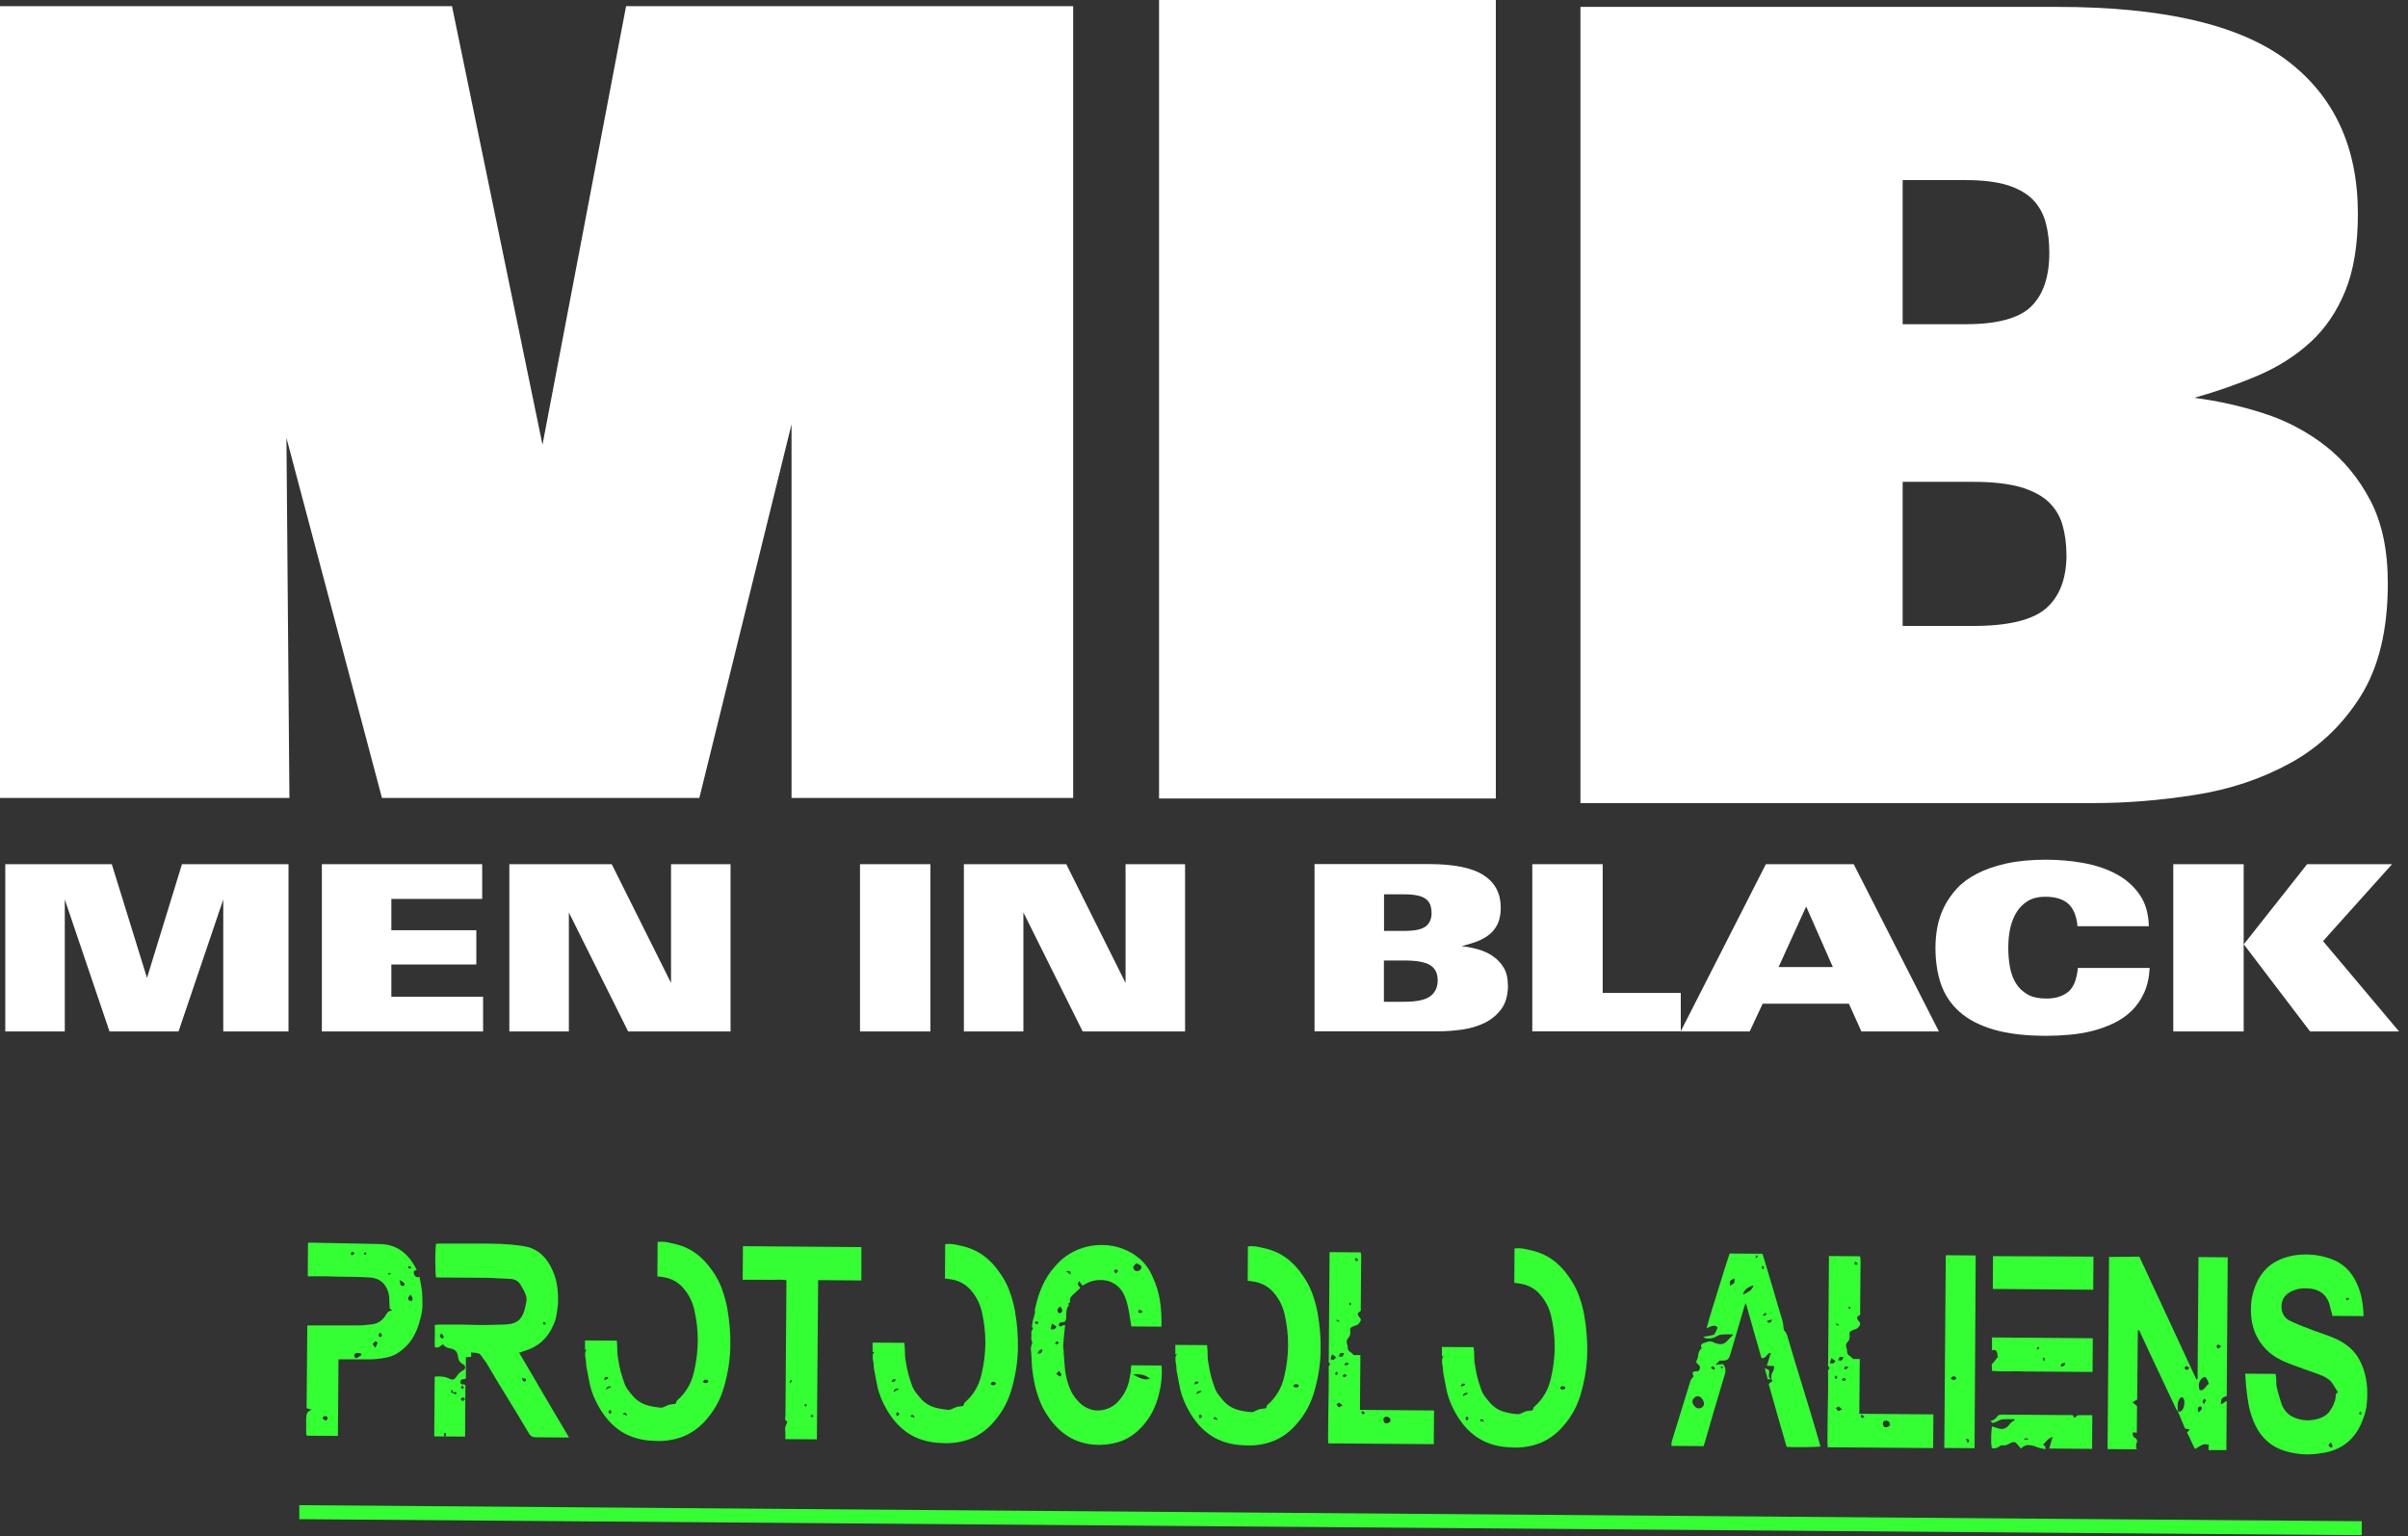 <svg width="210" height="134" viewBox="0 0 210 134" fill="none" xmlns="http://www.w3.org/2000/svg">
<rect x="0" y="0" width="210" height="134" fill="#333333" stroke="none"/>
<g clip-path="url(#clip0_650_2497)">
<path d="M19.47 89.97V78.46L15.57 89.97H9.55L5.65 78.46V89.97H0.46V75.38H9.75L12.82 85.3L15.87 75.38H25.16V89.97H19.46H19.47Z" fill="white"/>
<path d="M28.07 89.97V75.38H42.05V78.41H34.13V81.14H41.54V84.13H34.13V86.94H42.13V89.97H28.07Z" fill="white"/>
<path d="M54.78 89.97L49.61 79.59V89.97H44.42V75.38H53.35L58.52 85.74V75.38H63.71V89.97H54.78Z" fill="white"/>
<path d="M75 89.97V75.38H81.14V89.97H75Z" fill="white"/>
<path d="M94.42 89.97L89.25 79.59V89.97H84.06V75.38H92.99L98.16 85.74V75.38H103.35V89.97H94.42Z" fill="white"/>
<path d="M131.51 85.94C131.51 86.79 131.32 87.48 130.94 88C130.56 88.52 130.07 88.93 129.48 89.22C128.88 89.51 128.22 89.71 127.49 89.81C126.76 89.91 126.06 89.96 125.37 89.96H114.64V75.37H124.6C126.81 75.37 128.41 75.7 129.4 76.35C130.39 77 130.88 77.94 130.88 79.16C130.88 79.72 130.79 80.2 130.62 80.57C130.44 80.95 130.2 81.26 129.89 81.51C129.58 81.76 129.22 81.96 128.81 82.12C128.4 82.27 127.95 82.41 127.47 82.53C127.95 82.58 128.44 82.68 128.91 82.81C129.39 82.95 129.82 83.14 130.2 83.41C130.58 83.67 130.9 84.01 131.14 84.41C131.38 84.81 131.5 85.32 131.5 85.93L131.51 85.94ZM124.84 79.61C124.84 79.37 124.81 79.15 124.74 78.95C124.67 78.75 124.55 78.58 124.38 78.44C124.2 78.3 123.97 78.19 123.66 78.12C123.36 78.05 122.96 78.01 122.48 78.01H120.7V81.2H122.48C123.37 81.2 123.99 81.07 124.33 80.81C124.67 80.55 124.85 80.15 124.85 79.62L124.84 79.61ZM125.38 85.51C125.38 84.9 125.16 84.46 124.73 84.19C124.3 83.92 123.55 83.78 122.49 83.78H120.69V87.38H122.49C123.55 87.38 124.3 87.22 124.73 86.9C125.16 86.58 125.38 86.12 125.38 85.51Z" fill="white"/>
<path d="M133.63 89.97V75.38H139.77V86.61H146.58V89.96H133.63V89.97Z" fill="white"/>
<path d="M162.33 89.97L161.24 87.55H153.72L152.59 89.97H146.57L154 75.38H161.66L169.09 89.97H162.32H162.33ZM157.51 79.08L155.11 84.35H159.84L157.52 79.08H157.51Z" fill="white"/>
<path d="M186.98 86.61C186.7 87.23 186.33 87.75 185.88 88.19C185.43 88.62 184.91 88.98 184.32 89.26C183.73 89.54 183.11 89.76 182.46 89.93C181.81 90.09 181.14 90.2 180.45 90.26C179.76 90.32 179.1 90.35 178.45 90.35C176.62 90.35 175.09 90.17 173.85 89.8C172.62 89.44 171.63 88.92 170.88 88.25C170.13 87.58 169.6 86.78 169.27 85.84C168.95 84.9 168.79 83.84 168.79 82.67C168.79 82.09 168.84 81.5 168.95 80.9C169.06 80.3 169.25 79.72 169.53 79.14C169.81 78.57 170.18 78.03 170.64 77.52C171.1 77.02 171.69 76.58 172.41 76.21C173.12 75.84 173.98 75.54 174.97 75.32C175.96 75.1 177.11 74.99 178.43 74.99C179.52 74.99 180.6 75.08 181.66 75.27C182.72 75.46 183.68 75.77 184.52 76.22C185.36 76.66 186.05 77.26 186.57 78C187.1 78.74 187.37 79.67 187.4 80.79H181.18C181.09 79.87 180.81 79.22 180.36 78.82C179.91 78.42 179.24 78.22 178.35 78.22C177.78 78.22 177.3 78.33 176.9 78.56C176.5 78.79 176.16 79.11 175.9 79.51C175.64 79.91 175.45 80.39 175.32 80.92C175.2 81.46 175.14 82.04 175.14 82.66C175.14 83.28 175.19 83.84 175.29 84.38C175.39 84.92 175.57 85.39 175.82 85.79C176.07 86.19 176.41 86.51 176.84 86.75C177.27 86.99 177.81 87.1 178.46 87.1C179.24 87.1 179.87 86.91 180.35 86.53C180.83 86.15 181.11 85.45 181.21 84.43H187.47C187.43 85.25 187.27 85.97 186.99 86.59L186.98 86.61Z" fill="white"/>
<path d="M189.53 89.97V75.38H195.67V89.97H189.53ZM201.46 89.97L195.68 82.37L201.2 75.38H208.61L202.59 82.09L209.22 89.97H201.46Z" fill="white"/>
<path d="M69.03 69.6V37.01L60.99 69.6H33.31L24.98 38.2L25.24 69.6H0V0.54H39.42L47.31 38.79L54.6 0.54H93.59V69.6H69.03Z" fill="white"/>
<path d="M130.45 0H101.08V69.65H130.45V0Z" fill="white"/>
<path d="M208.24 50.88C208.24 54.93 207.45 58.2 205.88 60.71C204.31 63.21 202.27 65.16 199.77 66.54C197.27 67.92 194.5 68.85 191.46 69.33C188.42 69.81 185.47 70.05 182.61 70.05H137.83V0.6H179.4C188.62 0.6 195.3 2.15 199.43 5.26C203.56 8.37 205.63 12.83 205.63 18.66C205.63 21.35 205.26 23.59 204.53 25.38C203.8 27.17 202.79 28.66 201.49 29.85C200.2 31.03 198.69 31.99 196.98 32.73C195.26 33.47 193.4 34.12 191.37 34.7C193.39 34.96 195.4 35.41 197.4 36.05C199.39 36.69 201.19 37.64 202.8 38.89C204.4 40.14 205.71 41.73 206.72 43.66C207.73 45.59 208.24 47.99 208.24 50.88ZM178.72 22.05C178.72 21.1 178.62 20.23 178.41 19.44C178.2 18.65 177.83 17.98 177.29 17.42C176.75 16.87 176.01 16.45 175.07 16.15C174.13 15.86 172.92 15.71 171.42 15.71H165.93V28.28H171.42C174.17 28.28 176.07 27.77 177.13 26.74C178.19 25.71 178.72 24.14 178.72 22.04V22.05ZM180.21 48.37C180.21 47.42 180.09 46.55 179.86 45.76C179.63 44.97 179.21 44.3 178.61 43.74C178.01 43.19 177.18 42.77 176.14 42.47C175.09 42.18 173.74 42.03 172.06 42.03H165.93V54.6H172.06C175.13 54.6 177.25 54.09 178.44 53.06C179.62 52.03 180.22 50.46 180.22 48.36L180.21 48.37Z" fill="white"/>
<path d="M36.34 110.78C36.18 110.81 36.09 110.87 36.08 110.95C36.08 111.03 36.09 111.12 36.14 111.22C36.19 111.29 36.24 111.34 36.3 111.38C36.36 111.42 36.45 111.42 36.58 111.38C36.63 111.61 36.67 111.83 36.71 112.04C36.75 112.25 36.78 112.47 36.81 112.7C36.84 113.17 36.85 113.59 36.84 113.94C36.83 114.29 36.76 114.7 36.62 115.18C36.49 115.69 36.3 116.15 36.06 116.59C35.82 117.02 35.49 117.41 35.06 117.75C34.68 118.07 34.28 118.28 33.84 118.38C33.4 118.48 32.95 118.54 32.48 118.57C32.28 118.57 32.03 118.57 31.71 118.57C31.39 118.57 31.08 118.57 30.78 118.57C30.48 118.57 30.2 118.57 29.96 118.57C29.72 118.57 29.57 118.57 29.52 118.57L29.47 125.25L26.75 125.23C26.73 125.17 26.72 125.11 26.71 125.06C26.71 125.01 26.7 124.95 26.7 124.89V123.91C26.7 123.73 26.7 123.56 26.74 123.38C26.77 123.21 26.92 123.07 27.18 122.96C26.98 122.91 26.84 122.87 26.74 122.83L26.8 115.61C26.8 115.61 27.04 115.61 27.39 115.61C27.73 115.61 28.13 115.61 28.58 115.61C29.03 115.61 29.49 115.61 29.96 115.61C30.43 115.61 30.83 115.61 31.16 115.61C31.37 115.61 31.58 115.61 31.78 115.59C31.98 115.57 32.19 115.55 32.4 115.52C32.92 115.47 33.32 115.22 33.61 114.76C33.68 114.64 33.75 114.54 33.82 114.46C33.89 114.38 34.02 114.33 34.2 114.31C34.07 114.19 34 114.14 33.99 114.15C33.99 114.15 33.98 114.1 33.98 113.96C33.96 113.75 33.95 113.53 33.95 113.31C33.95 113.09 33.91 112.88 33.85 112.68C33.59 111.89 33.05 111.47 32.22 111.43C31.6 111.39 30.98 111.37 30.35 111.37C29.72 111.37 29.1 111.35 28.48 111.33H26.84L26.86 108.41C26.89 108.41 26.92 108.41 26.96 108.4C26.99 108.4 27.02 108.39 27.06 108.39C28.05 108.41 29.05 108.43 30.05 108.45C31.04 108.47 32.04 108.49 33.04 108.51C33.82 108.51 34.48 108.72 35.02 109.11C35.56 109.5 36 110.06 36.35 110.79L36.34 110.78ZM28.12 123.73C28.25 123.83 28.34 123.89 28.39 123.9C28.44 123.92 28.49 123.88 28.54 123.8C28.56 123.77 28.57 123.73 28.57 123.68C28.57 123.63 28.55 123.6 28.52 123.58C28.34 123.47 28.21 123.51 28.13 123.72L28.12 123.73ZM30.72 109.16C30.72 109.16 30.66 109.25 30.63 109.28C30.61 109.31 30.59 109.34 30.59 109.38C30.59 109.4 30.61 109.42 30.65 109.45C30.69 109.48 30.72 109.49 30.74 109.48C30.77 109.46 30.8 109.44 30.83 109.41C30.85 109.38 30.88 109.35 30.92 109.31C30.89 109.28 30.86 109.25 30.82 109.24C30.78 109.23 30.76 109.2 30.72 109.17V109.16ZM31.51 118.2V118.08C31.43 118.06 31.36 118.05 31.29 118.03C31.22 118.01 31.15 118.01 31.07 118.03C30.99 118.05 30.93 118.08 30.91 118.14C30.89 118.2 30.89 118.27 30.92 118.35C30.97 118.48 31.07 118.5 31.21 118.4C31.26 118.37 31.31 118.34 31.36 118.3C31.41 118.27 31.46 118.24 31.51 118.2ZM31.97 109.32C31.97 109.32 31.91 109.29 31.9 109.27C31.88 109.25 31.87 109.25 31.85 109.25C31.82 109.25 31.8 109.25 31.79 109.27C31.79 109.29 31.76 109.3 31.73 109.32C31.76 109.4 31.79 109.44 31.83 109.44C31.86 109.44 31.89 109.43 31.9 109.4C31.92 109.38 31.94 109.35 31.97 109.32ZM32.74 117.56C32.77 117.46 32.81 117.39 32.84 117.33C32.87 117.27 32.9 117.21 32.91 117.15C32.93 117.12 32.91 117.09 32.85 117.05C32.79 117.02 32.76 117 32.74 117C32.61 117.1 32.53 117.18 32.52 117.24C32.52 117.27 32.54 117.31 32.58 117.36C32.62 117.41 32.67 117.48 32.74 117.56ZM33.17 116.23C33.17 116.23 33.1 116.32 33.06 116.36C33.02 116.4 33.01 116.44 33.02 116.47C33.02 116.54 33.08 116.59 33.19 116.62C33.19 116.64 33.21 116.62 33.25 116.58C33.29 116.54 33.31 116.5 33.31 116.47C33.31 116.44 33.29 116.41 33.26 116.37C33.23 116.34 33.2 116.29 33.16 116.22L33.17 116.23ZM34.09 111.12L33.99 111.02C33.92 111.05 33.88 111.08 33.84 111.12L33.91 111.19C33.91 111.19 34 111.17 34.08 111.12H34.09ZM34.84 111.64C34.87 111.74 34.89 111.83 34.9 111.91C34.9 111.99 34.93 112.06 34.96 112.11C34.99 112.14 35.04 112.16 35.09 112.16C35.15 112.16 35.19 112.16 35.22 112.19C35.24 112.14 35.25 112.09 35.27 112.03C35.29 111.97 35.27 111.94 35.25 111.92C35.2 111.87 35.14 111.83 35.07 111.78C35 111.74 34.92 111.69 34.84 111.64ZM35.88 110.56L35.71 110.44C35.71 110.44 35.65 110.45 35.64 110.48C35.62 110.5 35.6 110.52 35.57 110.54C35.6 110.56 35.62 110.58 35.63 110.6C35.63 110.62 35.66 110.64 35.69 110.64C35.71 110.66 35.77 110.64 35.89 110.57L35.88 110.56ZM35.81 112.92C35.66 113.1 35.59 113.2 35.59 113.24C35.59 113.35 35.65 113.43 35.76 113.46C35.84 113.49 35.9 113.49 35.94 113.44C35.98 113.39 35.99 113.33 35.98 113.25C35.98 113.22 35.96 113.18 35.93 113.13C35.9 113.08 35.86 113.02 35.81 112.93V112.92Z" fill="#33FF33"/>
<path d="M45.27 117.99C46 119.22 46.72 120.44 47.43 121.67C48.14 122.9 48.88 124.12 49.62 125.37C49.54 125.39 49.46 125.39 49.4 125.39C49.33 125.39 49.28 125.39 49.23 125.39L46.78 125.37C46.47 125.38 46.25 125.27 46.12 125.02C45.51 123.99 44.89 122.96 44.26 121.94C43.63 120.92 43.01 119.89 42.4 118.85C42.32 118.74 42.24 118.62 42.16 118.52C42.08 118.41 42 118.3 41.92 118.19C41.87 118.12 41.8 118.08 41.7 118.04C41.6 118.02 41.51 118.01 41.42 118C41.33 118 41.22 117.98 41.09 117.96V118.35C41 118.37 40.93 118.37 40.87 118.37C40.8 118.37 40.72 118.37 40.63 118.39V120.25C40.52 120.28 40.42 120.31 40.31 120.32C40.2 120.34 40.15 120.42 40.15 120.56C40.15 120.69 40.2 120.75 40.31 120.75C40.42 120.75 40.51 120.76 40.59 120.81L40.56 125.31L37.87 125.29L37.91 120.08C38.14 120.05 38.37 120.05 38.6 120.08C38.83 120.11 39.05 120.18 39.26 120.29C39.47 120.39 39.64 120.33 39.78 120.12C39.94 119.86 40.14 119.67 40.37 119.54C40.5 119.48 40.57 119.39 40.57 119.28C40.57 119.17 40.51 119.08 40.38 119C40.1 118.85 39.96 118.62 39.94 118.31C39.89 117.9 39.66 117.67 39.24 117.62C38.96 117.57 38.76 117.45 38.63 117.25C38.52 117.33 38.41 117.41 38.32 117.48C38.23 117.55 38.09 117.56 37.92 117.51C37.91 117.2 37.9 116.89 37.92 116.57C37.93 116.25 37.92 115.92 37.92 115.58C38 115.56 38.07 115.55 38.13 115.55C38.19 115.55 38.24 115.54 38.29 115.54C38.78 115.54 39.27 115.54 39.76 115.54C40.25 115.54 40.73 115.54 41.2 115.56C41.69 115.58 42.17 115.58 42.66 115.57C43.14 115.56 43.63 115.54 44.12 115.53C44.66 115.5 45.05 115.36 45.3 115.1C45.55 114.84 45.71 114.48 45.8 114.03C45.83 113.87 45.87 113.71 45.9 113.55C45.93 113.4 45.93 113.25 45.9 113.12C45.85 112.92 45.78 112.74 45.68 112.56C45.58 112.38 45.48 112.2 45.37 112.02C45.16 111.71 44.84 111.55 44.42 111.55L42.51 111.46L38.3 111.43H38.03C38.01 111.35 38 111.17 37.98 110.9C37.97 110.63 37.96 110.34 37.96 110.03C37.96 109.72 37.96 109.42 37.98 109.14C37.99 108.85 38 108.64 38.02 108.49C38.08 108.49 38.15 108.49 38.2 108.48C38.26 108.48 38.32 108.47 38.38 108.47C39.26 108.47 40.14 108.47 41.02 108.47C41.9 108.47 42.79 108.47 43.69 108.5C44.02 108.52 44.34 108.54 44.66 108.57C44.98 108.6 45.3 108.64 45.63 108.69C46.66 108.84 47.44 109.41 47.97 110.37C48.26 110.89 48.46 111.44 48.56 112.01C48.66 112.58 48.69 113.17 48.66 113.77C48.63 114.08 48.58 114.39 48.53 114.7C48.48 115.01 48.39 115.31 48.25 115.6C48 116.17 47.67 116.64 47.26 117.01C46.85 117.38 46.35 117.66 45.76 117.83C45.63 117.88 45.48 117.93 45.32 117.97L45.27 117.99ZM38.48 116.29C38.45 116.37 38.42 116.43 38.39 116.47C38.37 116.51 38.36 116.55 38.38 116.58C38.41 116.63 38.44 116.67 38.48 116.69C38.51 116.71 38.54 116.74 38.58 116.78C38.66 116.7 38.7 116.63 38.7 116.59C38.68 116.54 38.66 116.5 38.62 116.47C38.58 116.44 38.54 116.38 38.49 116.3L38.48 116.29ZM38.75 125.28C38.75 125.28 38.81 125.28 38.82 125.27C38.84 125.27 38.86 125.26 38.89 125.26V124.99C38.89 124.99 38.82 125.01 38.77 125.01H38.72C38.72 125.01 38.72 125.1 38.73 125.14C38.73 125.18 38.74 125.23 38.74 125.27L38.75 125.28ZM39.49 121.54C39.49 121.54 39.49 121.48 39.52 121.47C39.54 121.45 39.54 121.43 39.52 121.4C39.5 121.37 39.49 121.34 39.47 121.33C39.45 121.32 39.44 121.29 39.42 121.26C39.37 121.21 39.35 121.22 39.35 121.28C39.35 121.36 39.35 121.43 39.37 121.48C39.39 121.5 39.4 121.5 39.42 121.5C39.44 121.5 39.46 121.5 39.49 121.53C39.56 121.55 39.62 121.57 39.67 121.6C39.73 121.63 39.78 121.6 39.83 121.5C39.75 121.42 39.68 121.4 39.63 121.44C39.58 121.48 39.53 121.52 39.48 121.55L39.49 121.54ZM40.59 122.06C40.59 122.06 40.5 121.99 40.47 121.95C40.44 121.91 40.41 121.89 40.37 121.89C40.34 121.91 40.3 121.93 40.27 121.95C40.24 121.97 40.2 122 40.17 122.03C40.2 122.06 40.23 122.1 40.25 122.14C40.27 122.18 40.3 122.2 40.34 122.2C40.37 122.2 40.4 122.18 40.44 122.15C40.47 122.12 40.52 122.09 40.59 122.05V122.06ZM40.4 120.91C40.4 120.91 40.34 120.89 40.3 120.86C40.28 120.89 40.27 120.92 40.25 120.95C40.23 120.97 40.23 121 40.22 121.04C40.22 121.07 40.23 121.09 40.26 121.1C40.28 121.1 40.3 121.13 40.32 121.16C40.39 121.13 40.43 121.1 40.44 121.06C40.44 121.03 40.44 121 40.42 120.99C40.4 120.97 40.4 120.95 40.4 120.92V120.91ZM45.52 120.21C45.58 120.47 45.68 120.56 45.81 120.48C45.84 120.46 45.86 120.44 45.86 120.39C45.86 120.35 45.86 120.31 45.89 120.28C45.84 120.26 45.79 120.25 45.73 120.24C45.67 120.24 45.6 120.22 45.52 120.2V120.21ZM47.61 115.51C47.61 115.51 47.56 115.45 47.55 115.42C47.55 115.4 47.52 115.37 47.49 115.33C47.47 115.33 47.45 115.33 47.42 115.34C47.39 115.34 47.37 115.36 47.37 115.38C47.37 115.46 47.39 115.51 47.42 115.53C47.44 115.55 47.5 115.53 47.62 115.51H47.61Z" fill="#33FF33"/>
<path d="M51.22 117.71C51.22 117.71 51.16 117.73 51.13 117.73C51.11 117.73 51.07 117.73 51.02 117.75V116.92L53.79 116.94C53.82 117.25 53.84 117.55 53.84 117.85C53.84 118.14 53.88 118.43 53.94 118.71C54.03 119.31 54.19 119.93 54.42 120.55C54.5 120.81 54.62 121.05 54.78 121.26C54.94 121.47 55.11 121.68 55.29 121.88C55.61 122.21 55.97 122.43 56.35 122.55C56.73 122.67 57.14 122.74 57.56 122.78C57.69 122.8 57.83 122.77 57.96 122.7C58.1 122.63 58.24 122.57 58.39 122.52C58.54 122.5 58.71 122.48 58.91 122.45C58.94 122.42 58.97 122.37 58.98 122.29C59 122.22 59.03 122.16 59.08 122.13C59.82 121.48 60.3 120.66 60.52 119.67C60.96 117.83 60.96 116.01 60.54 114.21C60.37 113.49 60.04 112.87 59.58 112.34C59.09 111.78 58.45 111.46 57.65 111.37C57.58 111.35 57.48 111.34 57.33 111.34L57.35 108.33C57.58 108.3 57.8 108.3 58.01 108.33C58.22 108.36 58.43 108.41 58.65 108.46C59.4 108.61 60.06 108.89 60.63 109.29C61.2 109.69 61.69 110.21 62.11 110.83C62.46 111.32 62.75 111.85 62.95 112.4C63.15 112.95 63.32 113.54 63.43 114.14C63.63 115.28 63.72 116.42 63.69 117.54C63.66 118.66 63.48 119.79 63.16 120.91C62.87 121.97 62.38 122.91 61.67 123.74C61.06 124.47 60.36 124.99 59.58 125.3C58.79 125.61 57.94 125.74 57.01 125.68C55.88 125.64 54.92 125.35 54.13 124.83C53.33 124.3 52.67 123.55 52.14 122.56C51.93 122.18 51.76 121.79 51.62 121.39C51.48 120.99 51.39 120.58 51.32 120.15C51.29 119.99 51.26 119.83 51.23 119.68C51.2 119.53 51.17 119.38 51.14 119.21C51.12 119.08 51.11 118.95 51.11 118.83C51.11 118.71 51.08 118.58 51.05 118.45C51.03 118.32 51.03 118.18 51.03 118.05C51.03 117.91 51.1 117.79 51.23 117.67L51.22 117.71ZM53.06 120.15C52.91 120.12 52.82 120.11 52.79 120.12C52.76 120.14 52.72 120.22 52.67 120.36C52.8 120.34 52.88 120.33 52.92 120.31C52.95 120.29 53 120.24 53.07 120.14L53.06 120.15ZM52.83 121.22C52.91 121.17 52.99 121.13 53.08 121.09C53.16 121.05 53.24 121.01 53.33 120.96C53.05 120.88 52.89 120.96 52.84 121.23L52.83 121.22ZM53.16 123.33C53.16 123.33 53.21 123.3 53.22 123.29C53.22 123.29 53.25 123.27 53.28 123.25C53.33 123.2 53.35 123.16 53.33 123.13C53.31 123.1 53.27 123.05 53.21 122.98C53.18 123.01 53.15 123.04 53.12 123.05C53.1 123.07 53.08 123.09 53.08 123.12C53.08 123.15 53.08 123.19 53.1 123.22C53.12 123.25 53.13 123.29 53.15 123.32L53.16 123.33ZM54.7 123.47C54.6 123.24 54.5 123.18 54.38 123.27C54.36 123.29 54.36 123.32 54.36 123.37C54.39 123.39 54.44 123.4 54.49 123.41C54.55 123.41 54.62 123.44 54.7 123.47ZM61.3 120.53C61.46 120.66 61.61 120.67 61.74 120.56C61.76 120.56 61.76 120.54 61.76 120.5C61.76 120.46 61.76 120.43 61.74 120.41C61.54 120.29 61.4 120.33 61.3 120.53Z" fill="#33FF33"/>
<path d="M71.25 125.55L68.48 125.53C68.51 125.28 68.51 125.04 68.48 124.81C68.44 124.57 68.5 124.34 68.64 124.11V123.99C68.51 123.91 68.45 123.81 68.47 123.71C68.49 123.61 68.5 123.49 68.5 123.38L68.58 112.27V111.66C68.26 111.62 67.94 111.61 67.63 111.63C67.32 111.65 67 111.64 66.68 111.63H64.77L64.79 108.7L75.12 108.78V111.69L71.35 111.66L71.24 125.56L71.25 125.55ZM69.08 120.42C69.02 120.39 68.97 120.37 68.96 120.37C68.94 120.4 68.93 120.44 68.91 120.47C68.89 120.5 68.88 120.53 68.86 120.57L68.93 120.64L69.08 120.42ZM70.24 122.7C70.32 122.62 70.36 122.57 70.36 122.55C70.36 122.53 70.35 122.52 70.32 122.5C70.3 122.48 70.28 122.47 70.26 122.45C70.24 122.48 70.23 122.5 70.21 122.51C70.19 122.51 70.18 122.54 70.16 122.57C70.16 122.59 70.16 122.6 70.18 122.62C70.2 122.64 70.21 122.66 70.23 122.69L70.24 122.7ZM70.95 123.49C70.87 123.42 70.82 123.4 70.8 123.42C70.78 123.42 70.74 123.45 70.68 123.52C70.71 123.55 70.74 123.57 70.75 123.58C70.77 123.58 70.79 123.61 70.82 123.64C70.84 123.62 70.88 123.58 70.94 123.49H70.95Z" fill="#33FF33"/>
<path d="M76.3 117.9C76.3 117.9 76.24 117.92 76.21 117.92C76.19 117.92 76.15 117.92 76.1 117.94V117.11L78.87 117.13C78.9 117.44 78.92 117.74 78.92 118.04C78.92 118.33 78.96 118.62 79.02 118.9C79.11 119.5 79.27 120.12 79.5 120.74C79.58 121 79.7 121.24 79.86 121.45C80.02 121.66 80.19 121.87 80.37 122.07C80.69 122.4 81.05 122.62 81.43 122.74C81.81 122.86 82.22 122.93 82.64 122.97C82.77 122.99 82.91 122.96 83.04 122.89C83.18 122.82 83.32 122.76 83.47 122.71C83.62 122.69 83.79 122.67 83.99 122.64C84.02 122.61 84.05 122.56 84.06 122.48C84.08 122.41 84.11 122.35 84.16 122.32C84.9 121.67 85.38 120.85 85.6 119.86C86.04 118.02 86.04 116.2 85.62 114.4C85.45 113.68 85.12 113.06 84.66 112.53C84.17 111.97 83.53 111.65 82.73 111.56C82.66 111.54 82.56 111.53 82.41 111.53L82.43 108.52C82.66 108.49 82.88 108.49 83.09 108.52C83.3 108.55 83.51 108.6 83.73 108.65C84.48 108.8 85.14 109.08 85.71 109.48C86.28 109.88 86.77 110.4 87.19 111.02C87.54 111.51 87.83 112.04 88.03 112.59C88.24 113.15 88.4 113.73 88.51 114.33C88.71 115.47 88.8 116.61 88.77 117.73C88.74 118.85 88.56 119.98 88.24 121.1C87.95 122.16 87.46 123.1 86.75 123.93C86.14 124.66 85.44 125.18 84.66 125.49C83.88 125.8 83.02 125.93 82.09 125.87C80.96 125.83 80 125.54 79.21 125.02C78.41 124.49 77.75 123.74 77.22 122.75C77.01 122.37 76.84 121.98 76.7 121.58C76.56 121.18 76.47 120.77 76.4 120.34C76.37 120.18 76.34 120.02 76.31 119.87C76.28 119.72 76.25 119.57 76.22 119.4C76.2 119.27 76.19 119.14 76.19 119.02C76.19 118.9 76.16 118.77 76.13 118.64C76.11 118.51 76.11 118.37 76.11 118.24C76.11 118.1 76.18 117.98 76.31 117.86L76.3 117.9ZM78.14 120.34C77.99 120.31 77.9 120.3 77.87 120.31C77.84 120.33 77.8 120.41 77.75 120.55C77.88 120.53 77.96 120.52 78 120.5C78.03 120.48 78.08 120.43 78.15 120.33L78.14 120.34ZM77.91 121.42C77.99 121.37 78.07 121.33 78.16 121.29C78.24 121.25 78.32 121.21 78.41 121.16C78.13 121.08 77.97 121.16 77.92 121.43L77.91 121.42ZM78.24 123.52C78.24 123.52 78.29 123.49 78.3 123.48C78.31 123.47 78.33 123.46 78.36 123.44C78.41 123.39 78.43 123.35 78.41 123.32C78.39 123.29 78.35 123.24 78.29 123.17C78.26 123.2 78.23 123.23 78.2 123.24C78.18 123.26 78.16 123.28 78.16 123.31C78.16 123.34 78.16 123.38 78.18 123.41C78.2 123.44 78.21 123.48 78.23 123.51L78.24 123.52ZM79.78 123.66C79.68 123.43 79.58 123.37 79.46 123.46C79.44 123.48 79.44 123.51 79.44 123.56C79.47 123.58 79.52 123.59 79.57 123.6C79.63 123.6 79.7 123.63 79.78 123.66ZM86.38 120.72C86.54 120.85 86.69 120.86 86.82 120.75C86.84 120.75 86.84 120.73 86.84 120.69C86.84 120.65 86.84 120.62 86.82 120.6C86.62 120.48 86.48 120.52 86.38 120.72Z" fill="#33FF33"/>
<path d="M101.3 115.72L98.66 115.7C98.61 115.39 98.57 115.09 98.52 114.79C98.47 114.5 98.42 114.2 98.35 113.91C98.3 113.65 98.23 113.41 98.14 113.2C98 112.81 97.79 112.49 97.54 112.25C97.28 112.01 97 111.85 96.69 111.75C96.38 111.66 96.06 111.63 95.72 111.66C95.39 111.69 95.08 111.78 94.8 111.92C94.73 111.95 94.67 111.99 94.6 112.03C94.53 112.07 94.47 112.11 94.4 112.14C94.35 112.07 94.31 112.01 94.27 111.96C94.23 111.9 94.18 111.83 94.11 111.75C94.01 111.88 93.99 111.99 94.03 112.08C94.08 112.17 94.14 112.26 94.22 112.34C94.09 112.47 93.96 112.59 93.84 112.69C93.72 112.79 93.59 112.91 93.46 113.04C93.36 113.17 93.31 113.28 93.31 113.38C93.31 113.46 93.31 113.53 93.31 113.59C93.31 113.65 93.25 113.68 93.14 113.7C93.16 113.73 93.18 113.77 93.2 113.81C93.22 113.85 93.22 113.88 93.19 113.9C93.11 114 93.05 114.11 93.03 114.23C93.01 114.35 92.99 114.47 92.99 114.6C92.99 114.73 92.99 114.84 92.98 114.95C92.98 115.06 92.93 115.18 92.87 115.29C92.79 115.32 92.69 115.34 92.56 115.34C92.44 115.34 92.36 115.43 92.33 115.61C92.43 115.71 92.52 115.73 92.6 115.66C92.68 115.6 92.78 115.57 92.89 115.59C92.82 116.13 92.77 116.67 92.73 117.23C92.71 117.36 92.72 117.48 92.73 117.6C92.75 117.71 92.77 117.84 92.76 117.97C92.79 118.4 92.82 118.83 92.86 119.27C92.9 119.71 92.98 120.14 93.11 120.57C93.19 120.86 93.3 121.14 93.43 121.4C93.57 121.66 93.74 121.91 93.95 122.14C94.21 122.45 94.5 122.68 94.84 122.83C95.18 122.98 95.51 123.05 95.84 123.03C96.17 123.01 96.51 122.93 96.83 122.77C97.15 122.61 97.45 122.37 97.69 122.04C98.17 121.46 98.46 120.76 98.56 119.94C98.59 119.81 98.62 119.68 98.62 119.54C98.62 119.4 98.64 119.25 98.66 119.09L101.3 119.11C101.33 119.5 101.33 119.88 101.3 120.25C101.27 120.62 101.22 120.98 101.13 121.34C100.99 122.01 100.78 122.63 100.48 123.19C100.18 123.76 99.79 124.28 99.29 124.75C98.73 125.27 98.12 125.62 97.46 125.81C96.8 126 96.09 126.07 95.34 126.01C94.49 125.92 93.76 125.68 93.13 125.28C92.51 124.88 91.96 124.35 91.49 123.68C91.07 123.09 90.75 122.46 90.53 121.8C90.31 121.14 90.15 120.45 90.06 119.73C90.01 119.39 89.98 119.04 89.97 118.69C89.96 118.34 89.93 117.99 89.9 117.65C89.9 117.57 89.91 117.48 89.94 117.39C89.97 117.3 89.99 117.22 90.03 117.13C90.01 117.05 89.99 116.97 89.96 116.91C89.93 116.84 89.92 116.77 89.94 116.69C89.96 116.56 89.96 116.43 89.94 116.29C89.93 116.15 89.97 116.03 90.09 115.91C90.01 115.8 89.98 115.68 90.01 115.57C90.03 115.46 90.06 115.33 90.07 115.2C90.1 115.09 90.13 114.98 90.16 114.88C90.19 114.78 90.21 114.68 90.25 114.56C90.27 114.48 90.27 114.41 90.25 114.34C90.23 114.28 90.25 114.2 90.28 114.12C90.42 113.44 90.62 112.78 90.91 112.15C91.19 111.52 91.57 110.94 92.05 110.41C92.43 109.97 92.85 109.62 93.32 109.34C93.79 109.07 94.27 108.87 94.77 108.75C95.27 108.63 95.77 108.58 96.29 108.6C96.8 108.62 97.3 108.71 97.79 108.88C98.41 109.1 98.95 109.41 99.41 109.81C99.87 110.21 100.24 110.73 100.51 111.35C100.83 112.04 101.05 112.74 101.16 113.46C101.27 114.18 101.31 114.93 101.29 115.71L101.3 115.72ZM90.22 115.39C90.35 115.46 90.43 115.49 90.46 115.49C90.48 115.49 90.49 115.48 90.5 115.45C90.5 115.43 90.53 115.4 90.56 115.36C90.5 115.29 90.44 115.25 90.39 115.24C90.41 115.24 90.35 115.29 90.22 115.39ZM90.49 118.09C90.67 118.06 90.78 118.03 90.81 117.99C90.84 117.96 90.88 117.87 90.93 117.72C90.8 117.7 90.71 117.72 90.65 117.79C90.59 117.85 90.54 117.95 90.49 118.08V118.09ZM91.61 115.94C91.74 115.97 91.85 115.97 91.93 115.94C92.01 115.91 92.08 115.83 92.13 115.7C92.06 115.67 92 115.63 91.95 115.59C91.89 115.55 91.82 115.5 91.74 115.45C91.71 115.55 91.69 115.63 91.68 115.71C91.68 115.78 91.65 115.86 91.62 115.94H91.61ZM92.36 117.14C92.36 117.14 92.28 117.08 92.25 117.05C92.23 117.03 92.2 117.01 92.16 117.01C92.13 117.01 92.1 117.03 92.09 117.06C92.07 117.09 92.06 117.13 92.04 117.16C92.04 117.22 92.07 117.26 92.14 117.26C92.17 117.26 92.25 117.22 92.36 117.14ZM92.36 119.57C92.29 119.65 92.24 119.71 92.21 119.74C92.18 119.77 92.14 119.8 92.11 119.84C92.16 119.87 92.21 119.91 92.26 119.95C92.31 119.99 92.36 120.03 92.41 120.06C92.43 120.08 92.45 120.06 92.5 120.01C92.54 119.96 92.56 119.92 92.56 119.89C92.54 119.86 92.48 119.75 92.37 119.57H92.36ZM92.48 113.92C92.41 114 92.36 114.06 92.32 114.09C92.28 114.12 92.25 114.16 92.23 114.21C92.21 114.29 92.23 114.37 92.25 114.43C92.28 114.5 92.35 114.54 92.44 114.55C92.47 114.55 92.51 114.52 92.56 114.47C92.61 114.41 92.63 114.37 92.63 114.34C92.65 114.28 92.63 114.21 92.58 114.14C92.53 114.07 92.49 114 92.46 113.92H92.48ZM93.36 111.18C93.38 111.05 93.36 110.96 93.31 110.91C93.26 110.86 93.15 110.85 92.97 110.88C93.05 110.93 93.12 110.98 93.18 111.03C93.24 111.08 93.3 111.13 93.36 111.18ZM97.5 110.87C97.5 110.87 97.44 110.8 97.4 110.76C97.37 110.72 97.34 110.71 97.33 110.72C97.25 110.75 97.19 110.8 97.16 110.87C97.16 110.9 97.18 110.94 97.21 110.97C97.24 111 97.27 111.04 97.31 111.07L97.51 110.88L97.5 110.87ZM98.82 119.89C99.19 120.11 99.49 120.24 99.71 120.29C99.93 120.34 100.12 120.33 100.29 120.25C100.06 120.07 99.83 119.96 99.58 119.91C99.34 119.87 99.08 119.86 98.82 119.89ZM99.09 110.2C99.01 110.28 98.94 110.35 98.88 110.42C98.82 110.48 98.82 110.57 98.87 110.69C98.97 110.87 99.11 110.92 99.31 110.84C99.36 110.82 99.41 110.79 99.46 110.74C99.51 110.69 99.53 110.64 99.53 110.59C99.55 110.46 99.5 110.37 99.4 110.33C99.3 110.29 99.19 110.24 99.1 110.19L99.09 110.2ZM99.67 114.41C99.6 114.38 99.55 114.34 99.51 114.31C99.47 114.28 99.43 114.26 99.4 114.26C99.37 114.26 99.33 114.27 99.3 114.3C99.27 114.32 99.26 114.35 99.28 114.39C99.28 114.42 99.29 114.46 99.32 114.49C99.34 114.52 99.37 114.54 99.4 114.54C99.43 114.54 99.47 114.53 99.51 114.5C99.55 114.48 99.6 114.45 99.67 114.42V114.41Z" fill="#33FF33"/>
<path d="M102.7 118.1C102.7 118.1 102.64 118.12 102.61 118.12C102.59 118.12 102.55 118.12 102.5 118.14V117.31L105.27 117.33C105.3 117.64 105.32 117.94 105.32 118.24C105.32 118.53 105.36 118.82 105.42 119.1C105.51 119.7 105.67 120.32 105.9 120.94C105.98 121.2 106.1 121.44 106.26 121.65C106.42 121.86 106.59 122.07 106.77 122.27C107.09 122.6 107.45 122.82 107.83 122.94C108.21 123.06 108.62 123.13 109.04 123.17C109.17 123.19 109.31 123.16 109.44 123.09C109.58 123.02 109.72 122.96 109.87 122.91C110.02 122.89 110.19 122.87 110.39 122.84C110.42 122.81 110.45 122.75 110.46 122.68C110.48 122.61 110.51 122.55 110.56 122.52C111.3 121.87 111.78 121.05 112 120.06C112.44 118.22 112.44 116.4 112.02 114.6C111.85 113.88 111.52 113.26 111.06 112.73C110.57 112.17 109.93 111.85 109.13 111.76C109.06 111.74 108.96 111.73 108.81 111.73L108.83 108.72C109.06 108.69 109.28 108.69 109.49 108.72C109.7 108.75 109.91 108.8 110.13 108.85C110.88 109 111.54 109.28 112.11 109.68C112.68 110.08 113.17 110.6 113.59 111.22C113.94 111.71 114.23 112.24 114.43 112.79C114.64 113.35 114.8 113.93 114.91 114.53C115.11 115.67 115.2 116.81 115.17 117.93C115.14 119.06 114.96 120.18 114.64 121.3C114.35 122.36 113.86 123.3 113.15 124.13C112.54 124.86 111.84 125.38 111.06 125.69C110.27 126 109.42 126.13 108.49 126.07C107.36 126.03 106.4 125.74 105.61 125.22C104.81 124.69 104.15 123.94 103.62 122.95C103.41 122.57 103.24 122.18 103.1 121.78C102.96 121.38 102.87 120.97 102.8 120.54C102.77 120.38 102.74 120.22 102.71 120.07C102.68 119.92 102.65 119.77 102.62 119.6C102.6 119.47 102.59 119.34 102.59 119.22C102.59 119.1 102.56 118.97 102.53 118.84C102.51 118.71 102.51 118.58 102.51 118.44C102.51 118.3 102.58 118.18 102.71 118.06L102.7 118.1ZM104.54 120.54C104.39 120.51 104.3 120.5 104.27 120.51C104.24 120.53 104.2 120.61 104.15 120.75C104.28 120.73 104.36 120.72 104.4 120.7C104.44 120.68 104.48 120.63 104.55 120.53L104.54 120.54ZM104.32 121.62C104.4 121.57 104.48 121.53 104.57 121.49C104.65 121.45 104.73 121.41 104.82 121.36C104.54 121.28 104.38 121.36 104.33 121.63L104.32 121.62ZM104.64 123.72C104.64 123.72 104.69 123.69 104.7 123.68C104.71 123.67 104.73 123.66 104.76 123.64C104.81 123.59 104.83 123.55 104.81 123.52C104.79 123.49 104.75 123.44 104.69 123.37C104.66 123.4 104.63 123.43 104.6 123.44C104.58 123.46 104.56 123.48 104.56 123.51C104.56 123.54 104.56 123.58 104.58 123.61C104.6 123.64 104.61 123.68 104.63 123.71L104.64 123.72ZM106.18 123.86C106.08 123.63 105.98 123.57 105.86 123.66C105.84 123.68 105.84 123.71 105.84 123.76C105.87 123.78 105.92 123.79 105.97 123.8C106.03 123.8 106.1 123.83 106.18 123.86ZM112.79 120.92C112.95 121.05 113.1 121.06 113.23 120.95C113.25 120.95 113.25 120.93 113.25 120.89C113.25 120.85 113.25 120.82 113.23 120.8C113.03 120.68 112.89 120.72 112.79 120.92Z" fill="#33FF33"/>
<path d="M115.94 109.22L118.66 109.24C118.69 109.37 118.71 109.47 118.71 109.53L118.67 114.13C118.67 114.13 118.67 114.21 118.68 114.26C118.68 114.32 118.68 114.35 118.64 114.37C118.44 114.48 118.37 114.59 118.42 114.69C118.47 114.79 118.54 114.9 118.64 115.01C118.69 115.08 118.68 115.17 118.63 115.28C118.57 115.39 118.49 115.48 118.37 115.55C118.34 115.58 118.3 115.6 118.25 115.61C118.2 115.61 118.16 115.63 118.13 115.65C117.95 115.71 117.84 115.77 117.79 115.82C117.74 115.87 117.73 115.98 117.76 116.16C117.77 116.39 117.72 116.56 117.61 116.67C117.46 116.82 117.41 116.98 117.46 117.16C117.51 117.29 117.54 117.43 117.54 117.59C117.54 117.75 117.63 117.86 117.79 117.95C117.84 117.98 117.88 118.02 117.92 118.06C117.96 118.1 118 118.15 118.05 118.2H118.64L118.6 122.98L125.06 123.03L125.04 125.97L115.84 125.9C115.84 125.82 115.84 125.74 115.83 125.67C115.83 125.6 115.82 125.52 115.82 125.44C115.82 124.51 115.84 123.58 115.85 122.65C115.87 121.72 115.88 120.79 115.88 119.86C115.88 119.75 115.88 119.64 115.88 119.54C115.88 119.44 115.87 119.34 115.87 119.25C115.87 119.22 115.88 119.18 115.91 119.13C115.93 119.08 115.96 119.03 116 118.98C116 118.96 115.98 118.94 115.95 118.91C115.92 118.88 115.89 118.84 115.88 118.81C115.86 118.76 115.86 118.71 115.87 118.66C115.87 118.61 115.88 118.57 115.88 118.54L115.95 109.66V109.24L115.94 109.22ZM116.04 118.57C116.19 118.6 116.28 118.61 116.32 118.6C116.36 118.58 116.43 118.51 116.53 118.38C116.46 118.35 116.41 118.31 116.36 118.27C116.31 118.23 116.25 118.18 116.17 118.13C116.14 118.23 116.11 118.31 116.09 118.37C116.07 118.43 116.06 118.5 116.04 118.56V118.57ZM116.54 119.65C116.47 119.75 116.44 119.81 116.44 119.84C116.44 119.87 116.46 119.89 116.49 119.9C116.52 119.9 116.55 119.92 116.59 119.94C116.61 119.91 116.62 119.88 116.64 119.85C116.66 119.83 116.66 119.8 116.66 119.76C116.68 119.74 116.64 119.7 116.54 119.64V119.65ZM117.08 122.57C117 122.52 116.93 122.47 116.89 122.43C116.84 122.39 116.8 122.37 116.77 122.37C116.74 122.35 116.7 122.37 116.66 122.41C116.62 122.45 116.58 122.49 116.55 122.52C116.58 122.55 116.62 122.59 116.66 122.64C116.7 122.69 116.74 122.72 116.77 122.74C116.8 122.76 116.84 122.74 116.89 122.7C116.94 122.66 117.01 122.62 117.09 122.57H117.08ZM116.6 115.1L116.55 115.2C116.55 115.2 116.62 115.23 116.66 115.25C116.7 115.27 116.74 115.28 116.77 115.3L116.82 115.25L116.6 115.1ZM117.22 118.04C117.04 118.01 116.93 118 116.9 118.03C116.87 118.05 116.82 118.15 116.75 118.31C116.93 118.34 117.04 118.35 117.07 118.32C117.1 118.3 117.15 118.2 117.22 118.04ZM117.45 119.98C117.45 119.98 117.36 119.92 117.33 119.89C117.3 119.87 117.27 119.86 117.23 119.88C117.21 119.88 117.16 119.92 117.08 120C117.11 120.03 117.14 120.06 117.16 120.09C117.18 120.11 117.21 120.13 117.25 120.13C117.28 120.13 117.31 120.11 117.34 120.08C117.36 120.05 117.4 120.02 117.45 119.98ZM117.65 118.95C117.44 118.8 117.32 118.83 117.28 119.02C117.28 119.04 117.28 119.05 117.3 119.07L117.35 119.12C117.35 119.12 117.45 119.06 117.5 119.04C117.55 119.02 117.6 118.99 117.65 118.96V118.95ZM117.84 113.77L117.77 113.62C117.77 113.62 117.73 113.65 117.71 113.66C117.69 113.66 117.67 113.68 117.67 113.7C117.65 113.72 117.67 113.77 117.72 113.85C117.75 113.83 117.77 113.82 117.78 113.81C117.78 113.81 117.81 113.79 117.84 113.77ZM118.45 109.88C118.45 109.88 118.38 109.82 118.35 109.79C118.32 109.77 118.29 109.74 118.25 109.73L118.2 109.78C118.2 109.78 118.18 109.81 118.18 109.83C118.18 109.85 118.18 109.85 118.16 109.85C118.18 109.93 118.22 109.98 118.31 110C118.33 110 118.34 110 118.36 109.98L118.46 109.88H118.45ZM119.04 123.25C119.04 123.25 118.95 123.18 118.93 123.15C118.91 123.12 118.88 123.1 118.85 123.1C118.83 123.08 118.81 123.09 118.78 123.11C118.75 123.13 118.73 123.15 118.73 123.17C118.76 123.27 118.79 123.33 118.83 123.34C118.86 123.36 118.89 123.35 118.93 123.33C118.96 123.31 119 123.28 119.05 123.25H119.04ZM121.26 123.87C121.23 123.67 121.11 123.58 120.9 123.57C120.7 123.6 120.62 123.71 120.65 123.89C120.68 124.09 120.79 124.17 120.97 124.14C121.17 124.11 121.26 124.02 121.27 123.87H121.26Z" fill="#33FF33"/>
<path d="M125.95 118.28C125.95 118.28 125.89 118.3 125.86 118.3C125.83 118.3 125.8 118.3 125.75 118.32V117.49L128.52 117.51C128.55 117.82 128.57 118.12 128.57 118.42C128.57 118.71 128.61 119 128.67 119.28C128.76 119.88 128.92 120.5 129.15 121.12C129.23 121.38 129.35 121.62 129.51 121.83C129.67 122.04 129.84 122.25 130.02 122.45C130.34 122.78 130.7 123 131.08 123.12C131.46 123.24 131.87 123.31 132.29 123.35C132.42 123.37 132.56 123.34 132.69 123.27C132.83 123.2 132.97 123.14 133.12 123.09C133.27 123.07 133.44 123.05 133.64 123.02C133.67 122.99 133.7 122.94 133.71 122.86C133.73 122.79 133.76 122.73 133.81 122.7C134.55 122.05 135.03 121.23 135.25 120.24C135.69 118.4 135.69 116.58 135.27 114.78C135.1 114.06 134.77 113.44 134.31 112.91C133.82 112.35 133.18 112.03 132.38 111.94C132.31 111.92 132.21 111.91 132.06 111.91L132.08 108.9C132.31 108.87 132.53 108.87 132.74 108.9C132.95 108.93 133.16 108.98 133.38 109.03C134.13 109.18 134.79 109.46 135.36 109.86C135.93 110.26 136.42 110.78 136.84 111.4C137.19 111.89 137.48 112.42 137.68 112.97C137.89 113.53 138.05 114.11 138.16 114.71C138.36 115.85 138.45 116.99 138.42 118.11C138.39 119.23 138.21 120.36 137.89 121.48C137.6 122.54 137.11 123.48 136.4 124.31C135.79 125.04 135.09 125.56 134.31 125.87C133.53 126.18 132.67 126.31 131.74 126.25C130.61 126.21 129.65 125.92 128.86 125.4C128.06 124.87 127.4 124.12 126.87 123.13C126.66 122.75 126.49 122.36 126.35 121.96C126.21 121.56 126.12 121.15 126.05 120.72C126.02 120.56 125.99 120.4 125.96 120.25C125.93 120.1 125.9 119.95 125.87 119.78C125.85 119.65 125.84 119.52 125.84 119.4C125.84 119.28 125.81 119.15 125.78 119.02C125.76 118.89 125.76 118.75 125.76 118.62C125.76 118.48 125.83 118.36 125.96 118.24L125.95 118.28ZM127.79 120.72C127.64 120.69 127.55 120.68 127.52 120.69C127.49 120.71 127.45 120.79 127.4 120.93C127.53 120.91 127.61 120.9 127.65 120.88C127.68 120.86 127.73 120.81 127.8 120.71L127.79 120.72ZM127.56 121.79C127.64 121.74 127.72 121.7 127.81 121.66C127.9 121.62 127.97 121.58 128.06 121.53C127.78 121.45 127.62 121.53 127.57 121.8L127.56 121.79ZM127.89 123.9C127.89 123.9 127.94 123.87 127.95 123.86C127.96 123.85 127.98 123.84 128.01 123.82C128.06 123.77 128.08 123.73 128.06 123.7C128.04 123.67 128 123.62 127.94 123.55C127.91 123.58 127.88 123.61 127.85 123.62C127.83 123.64 127.81 123.66 127.81 123.69C127.81 123.72 127.81 123.76 127.83 123.79C127.85 123.82 127.86 123.86 127.88 123.89L127.89 123.9ZM129.43 124.03C129.33 123.8 129.23 123.74 129.11 123.83C129.09 123.85 129.09 123.88 129.09 123.93C129.12 123.95 129.17 123.96 129.22 123.97C129.28 123.97 129.35 124 129.43 124.03ZM136.04 121.1C136.2 121.23 136.35 121.24 136.48 121.13C136.5 121.13 136.5 121.11 136.5 121.07C136.5 121.03 136.5 121 136.48 120.98C136.28 120.86 136.14 120.9 136.04 121.1Z" fill="#33FF33"/>
<path d="M154.49 120.31C154.44 120.05 154.49 119.8 154.64 119.58C154.67 119.53 154.69 119.47 154.7 119.4C154.7 119.33 154.72 119.25 154.74 119.17C154.61 119.15 154.5 119.14 154.4 119.14C154.3 119.14 154.2 119.14 154.08 119.11C154.15 118.93 154.21 118.75 154.26 118.57C154.31 118.39 154.37 118.21 154.44 118.03C154.34 118.01 154.26 118.03 154.21 118.09C154.15 118.15 154.1 118.2 154.05 118.26C154 118.32 153.94 118.37 153.88 118.42C153.81 118.47 153.72 118.48 153.61 118.44C153.39 117.66 153.17 116.87 152.94 116.09C152.72 115.3 152.49 114.5 152.25 113.66C152.22 113.74 152.19 113.81 152.16 113.87C152.13 113.93 152.11 113.99 152.1 114.05C151.9 114.73 151.7 115.41 151.5 116.09C151.3 116.77 151.1 117.45 150.9 118.13C150.83 118.37 150.75 118.53 150.65 118.59C150.55 118.65 150.37 118.69 150.11 118.68C150.04 118.66 149.99 118.68 149.95 118.7C149.91 118.73 149.8 118.85 149.62 119.04C149.73 119.02 149.84 119.01 149.95 119.01C150.06 119.01 150.16 118.99 150.26 118.98C150.47 119.23 150.53 119.53 150.42 119.89C150.12 120.87 149.83 121.85 149.54 122.83C149.26 123.82 148.97 124.8 148.69 125.77C148.67 125.84 148.66 125.89 148.64 125.94C148.62 125.99 148.6 126.05 148.57 126.14L145.76 126.12C145.76 125.91 145.78 125.76 145.81 125.68C146.08 124.8 146.35 123.93 146.61 123.08C146.87 122.23 147.15 121.36 147.41 120.48C147.44 120.4 147.48 120.33 147.53 120.26C147.58 120.2 147.64 120.12 147.7 120.04L147.65 119.94C147.57 119.76 147.62 119.65 147.8 119.62C147.9 119.62 147.99 119.62 148.07 119.6C148.15 119.58 148.21 119.51 148.24 119.38C148.27 119.27 148.26 119.18 148.19 119.11C148.13 119.04 148.05 118.97 147.97 118.89C147.99 118.89 147.97 118.86 147.9 118.79C148.02 118.61 148.08 118.41 148.1 118.19C148.12 117.97 148.22 117.77 148.4 117.59L148.42 117.57C148.34 117.47 148.32 117.39 148.36 117.31C148.4 117.24 148.47 117.19 148.57 117.15C148.7 117.1 148.84 117.06 148.99 117.02C149.14 116.98 149.28 117 149.43 117.08C149.54 117.15 149.66 117.19 149.77 117.2C150.08 117.3 150.35 117.24 150.58 117.01C150.68 116.91 150.77 116.82 150.86 116.72C150.95 116.62 151.05 116.53 151.14 116.43C151.12 116.43 151.12 116.43 151.12 116.41L151.1 116.39C150.94 116.39 150.77 116.39 150.61 116.39C150.45 116.39 150.28 116.39 150.12 116.41C149.97 116.42 149.82 116.49 149.65 116.6C149.37 116.74 149.09 116.79 148.79 116.74C148.76 116.74 148.72 116.73 148.69 116.7C148.66 116.68 148.61 116.65 148.54 116.61C148.72 116.58 148.89 116.55 149.04 116.52C149.19 116.49 149.34 116.46 149.47 116.43C149.52 116.35 149.56 116.28 149.59 116.24C149.62 116.19 149.66 116.13 149.69 116.04C149.72 115.99 149.75 115.93 149.76 115.86C149.78 115.79 149.76 115.74 149.74 115.73C149.64 115.65 149.52 115.62 149.37 115.65C149.29 115.67 149.21 115.69 149.12 115.73C149.04 115.77 148.94 115.81 148.83 115.86C148.98 115.29 149.14 114.74 149.31 114.2C149.48 113.66 149.64 113.13 149.81 112.59C149.98 112.05 150.14 111.52 150.31 110.98C150.48 110.44 150.65 109.9 150.84 109.34L153.7 109.36C153.73 109.44 153.76 109.52 153.78 109.61C153.8 109.69 153.83 109.77 153.86 109.86C154.13 110.74 154.39 111.63 154.65 112.51C154.9 113.39 155.17 114.28 155.44 115.18C155.47 115.29 155.5 115.42 155.51 115.55C155.53 115.68 155.54 115.82 155.56 115.97C155.59 116.04 155.64 116.11 155.71 116.19C155.77 116.27 155.82 116.36 155.85 116.46C156.31 118.03 156.78 119.59 157.26 121.13C157.74 122.68 158.21 124.24 158.67 125.83C158.69 125.88 158.7 125.93 158.71 125.99C158.71 126.05 158.74 126.11 158.77 126.17C158.67 126.19 158.5 126.2 158.24 126.21C157.99 126.22 157.71 126.23 157.41 126.23C157.11 126.23 156.81 126.23 156.52 126.23C156.23 126.23 155.99 126.22 155.81 126.2C155.54 125.28 155.28 124.37 155.02 123.47C154.77 122.56 154.51 121.67 154.26 120.78C154.28 120.67 154.34 120.59 154.45 120.56C154.56 120.53 154.58 120.45 154.51 120.32H154.49V120.31ZM148.6 122.44C148.6 122.31 148.55 122.17 148.44 122.02C148.33 121.87 148.23 121.8 148.11 121.8C147.98 121.78 147.87 121.82 147.77 121.91C147.67 122 147.61 122.1 147.6 122.21C147.58 122.34 147.63 122.48 147.76 122.63C147.89 122.78 148.01 122.85 148.14 122.85C148.27 122.85 148.38 122.81 148.47 122.73C148.56 122.65 148.61 122.55 148.61 122.44H148.6ZM149.48 119.49C149.48 119.49 149.51 119.44 149.52 119.43C149.52 119.43 149.54 119.4 149.56 119.37C149.53 119.32 149.5 119.28 149.46 119.23C149.43 119.19 149.37 119.18 149.29 119.22C149.27 119.22 149.25 119.26 149.22 119.34C149.35 119.41 149.44 119.46 149.49 119.49H149.48ZM150.29 119.27C150.29 119.27 150.23 119.24 150.2 119.22C150.18 119.2 150.15 119.2 150.11 119.2L150.04 119.27C150.04 119.27 150.13 119.35 150.16 119.37C150.14 119.37 150.18 119.34 150.28 119.27H150.29ZM151.26 111.52C151.05 111.6 150.92 111.68 150.88 111.76C150.84 111.84 150.84 111.97 150.88 112.15C151.09 112.04 151.21 111.95 151.24 111.9C151.26 111.84 151.27 111.72 151.26 111.52ZM152.94 112.12C152.42 112.25 152.1 112.51 152 112.92C152.2 112.84 152.38 112.74 152.55 112.63C152.72 112.52 152.85 112.35 152.93 112.12H152.94ZM153.2 109.73C153.2 109.73 153.27 109.62 153.3 109.56C153.25 109.51 153.22 109.49 153.2 109.49C153.18 109.51 153.14 109.56 153.08 109.66C153.1 109.68 153.11 109.68 153.13 109.68C153.15 109.7 153.16 109.7 153.17 109.7C153.17 109.7 153.19 109.7 153.21 109.72L153.2 109.73ZM153.71 110.73L153.86 110.58C153.84 110.52 153.8 110.47 153.71 110.43C153.69 110.43 153.68 110.43 153.66 110.45C153.63 110.48 153.62 110.5 153.64 110.5C153.64 110.55 153.66 110.62 153.71 110.72V110.73ZM153.73 114.68C153.73 114.68 153.76 114.71 153.77 114.73C153.77 114.75 153.79 114.76 153.81 114.78C153.88 114.76 153.93 114.74 153.97 114.72C154.01 114.7 154.03 114.64 154.03 114.56L154.01 114.54C154.01 114.54 153.98 114.54 153.96 114.52C153.93 114.55 153.89 114.58 153.85 114.61C153.81 114.63 153.77 114.66 153.74 114.69L153.73 114.68ZM154.52 120.31H154.15C154.12 120.14 154.08 119.98 154.03 119.83C153.98 119.67 153.94 119.51 153.91 119.33C153.97 119.36 154.04 119.39 154.09 119.42C154.15 119.44 154.21 119.47 154.27 119.51C154.3 119.64 154.3 119.78 154.27 119.94C154.24 120.09 154.31 120.22 154.49 120.32H154.51L154.52 120.31ZM154.12 115.24C154.12 115.24 154.14 115.3 154.14 115.31C154.14 115.32 154.14 115.34 154.16 115.36C154.24 115.38 154.32 115.37 154.38 115.35C154.45 115.33 154.5 115.24 154.55 115.09C154.45 115.12 154.37 115.15 154.3 115.16C154.23 115.17 154.17 115.2 154.1 115.23L154.12 115.24Z" fill="#33FF33"/>
<path d="M159.49 109.56L162.21 109.58C162.24 109.71 162.26 109.81 162.26 109.87L162.22 114.47C162.22 114.47 162.22 114.55 162.23 114.6C162.23 114.66 162.23 114.69 162.19 114.71C161.99 114.82 161.92 114.93 161.97 115.03C162.02 115.13 162.09 115.24 162.19 115.35C162.24 115.42 162.23 115.51 162.18 115.62C162.12 115.73 162.04 115.82 161.92 115.89C161.89 115.92 161.85 115.94 161.8 115.95C161.75 115.95 161.71 115.97 161.68 115.99C161.5 116.05 161.39 116.11 161.34 116.16C161.29 116.21 161.28 116.32 161.31 116.5C161.32 116.73 161.27 116.9 161.16 117.01C161.01 117.16 160.96 117.32 161.01 117.5C161.06 117.63 161.09 117.77 161.09 117.93C161.09 118.09 161.18 118.2 161.34 118.29C161.39 118.32 161.43 118.36 161.47 118.4C161.51 118.44 161.55 118.49 161.6 118.54H162.19L162.15 123.32L168.61 123.37L168.59 126.31L159.39 126.24C159.39 126.16 159.39 126.08 159.38 126.01C159.37 125.94 159.37 125.86 159.37 125.78C159.37 124.85 159.39 123.92 159.4 122.99C159.42 122.06 159.43 121.13 159.43 120.2C159.43 120.09 159.43 119.98 159.43 119.88C159.43 119.78 159.42 119.68 159.42 119.59C159.42 119.56 159.43 119.52 159.46 119.47C159.48 119.42 159.51 119.37 159.55 119.32C159.55 119.3 159.53 119.28 159.5 119.25C159.47 119.22 159.44 119.18 159.43 119.15C159.41 119.1 159.41 119.05 159.42 119C159.42 118.95 159.43 118.91 159.43 118.88L159.5 110V109.58L159.49 109.56ZM159.59 118.9C159.74 118.93 159.83 118.94 159.87 118.93C159.91 118.91 159.98 118.84 160.08 118.71C160.01 118.68 159.96 118.64 159.91 118.6C159.86 118.56 159.8 118.51 159.72 118.46C159.69 118.56 159.66 118.64 159.64 118.7C159.62 118.76 159.61 118.83 159.59 118.89V118.9ZM160.1 119.99C160.03 120.09 160 120.15 160 120.18C160 120.21 160.02 120.23 160.05 120.24C160.08 120.24 160.11 120.26 160.15 120.28C160.17 120.25 160.18 120.22 160.2 120.19C160.22 120.17 160.22 120.14 160.22 120.1C160.24 120.08 160.2 120.04 160.1 119.98V119.99ZM160.64 122.9C160.56 122.85 160.49 122.8 160.45 122.76C160.4 122.72 160.36 122.7 160.33 122.7C160.3 122.68 160.26 122.7 160.22 122.74C160.18 122.78 160.14 122.82 160.11 122.85C160.14 122.88 160.18 122.92 160.22 122.97C160.26 123.02 160.3 123.05 160.33 123.07C160.36 123.09 160.4 123.07 160.45 123.03C160.5 122.99 160.57 122.95 160.65 122.9H160.64ZM160.16 115.43L160.11 115.53C160.11 115.53 160.18 115.56 160.22 115.58C160.26 115.6 160.3 115.61 160.33 115.63L160.38 115.58L160.16 115.43ZM160.77 118.38C160.59 118.35 160.48 118.34 160.45 118.37C160.42 118.39 160.37 118.49 160.3 118.65C160.48 118.68 160.59 118.69 160.62 118.66C160.65 118.64 160.7 118.54 160.77 118.38ZM161 120.31C161 120.31 160.91 120.25 160.88 120.22C160.85 120.2 160.82 120.19 160.78 120.21C160.76 120.21 160.71 120.25 160.63 120.33C160.66 120.36 160.69 120.39 160.71 120.42C160.73 120.44 160.76 120.46 160.8 120.46C160.83 120.46 160.86 120.44 160.89 120.41C160.91 120.38 160.95 120.35 161 120.31ZM161.21 119.28C161 119.13 160.88 119.16 160.84 119.35C160.84 119.37 160.84 119.38 160.86 119.4L160.91 119.45C160.91 119.45 161.01 119.39 161.06 119.37C161.11 119.35 161.16 119.32 161.21 119.29V119.28ZM161.39 114.1L161.32 113.95C161.32 113.95 161.28 113.98 161.26 113.99C161.24 113.99 161.22 114.01 161.22 114.03C161.2 114.05 161.22 114.1 161.27 114.18C161.3 114.16 161.32 114.15 161.33 114.14C161.33 114.14 161.36 114.12 161.39 114.1ZM162.01 110.21C162.01 110.21 161.94 110.15 161.91 110.12C161.88 110.1 161.85 110.07 161.81 110.06L161.76 110.11C161.76 110.11 161.74 110.14 161.74 110.16C161.74 110.18 161.74 110.18 161.72 110.18C161.74 110.26 161.78 110.31 161.87 110.33C161.89 110.33 161.9 110.33 161.92 110.31L162.02 110.21H162.01ZM162.59 123.58C162.59 123.58 162.5 123.51 162.48 123.48C162.46 123.45 162.43 123.43 162.4 123.43C162.38 123.41 162.36 123.42 162.33 123.44C162.3 123.46 162.28 123.48 162.28 123.5C162.31 123.6 162.34 123.66 162.38 123.67C162.41 123.69 162.44 123.68 162.48 123.66C162.51 123.64 162.55 123.61 162.6 123.58H162.59ZM164.82 124.21C164.79 124.01 164.67 123.92 164.46 123.91C164.26 123.94 164.18 124.05 164.21 124.23C164.24 124.43 164.35 124.51 164.53 124.48C164.73 124.45 164.82 124.36 164.83 124.21H164.82Z" fill="#33FF33"/>
<path d="M169.68 109.49L172.3 109.51L172.2 126.32L169.56 126.3L169.69 109.49H169.68ZM170.13 120.26C170.29 120.39 170.44 120.4 170.57 120.29C170.62 120.24 170.62 120.19 170.57 120.14C170.41 119.99 170.26 120.03 170.13 120.26ZM171.46 125.5C171.49 125.58 171.52 125.69 171.56 125.82C171.59 125.8 171.62 125.8 171.65 125.8C171.67 125.8 171.69 125.78 171.71 125.75C171.76 125.6 171.68 125.52 171.47 125.5H171.46Z" fill="#33FF33"/>
<path d="M178.38 126.41C178.22 126.38 178.07 126.35 177.95 126.32C177.83 126.29 177.71 126.26 177.6 126.21C177.37 126.11 177.14 126.06 176.92 126.05C176.69 126.04 176.46 126.14 176.23 126.35C176.2 126.3 176.17 126.26 176.13 126.21C176.1 126.17 176.07 126.13 176.03 126.1C175.9 125.92 175.78 125.82 175.68 125.79C175.57 125.77 175.43 125.81 175.25 125.92C175.14 125.98 175.03 126.03 174.93 126.06C174.83 126.09 174.72 126.09 174.59 126.06C174.54 126.06 174.47 126.09 174.37 126.16C174.26 126.24 174.15 126.29 174.05 126.32C173.95 126.34 173.84 126.34 173.71 126.31C173.68 126.18 173.66 126.02 173.65 125.84C173.65 125.66 173.65 125.48 173.65 125.3C173.65 125.12 173.67 124.95 173.68 124.79C173.68 124.63 173.71 124.5 173.74 124.42C173.82 124.45 173.9 124.48 173.97 124.5C174.04 124.52 174.12 124.54 174.2 124.57C174.59 124.72 174.92 124.64 175.18 124.33C175.28 124.2 175.36 124.1 175.43 124.04C175.48 124.01 175.57 123.96 175.7 123.89L175.65 123.79C175.47 123.79 175.3 123.79 175.12 123.79C174.95 123.79 174.77 123.79 174.59 123.81C174.51 123.83 174.44 123.85 174.38 123.88C174.32 123.91 174.25 123.94 174.17 123.98C174.1 124.01 174.04 124.04 173.99 124.06C173.94 124.08 173.86 124.1 173.78 124.12C173.76 124.12 173.7 124.06 173.59 123.95C173.87 123.89 174.07 123.74 174.21 123.51C174.24 123.46 174.31 123.43 174.41 123.41C174.51 123.39 174.6 123.39 174.68 123.39L179.82 123.43H180.51C180.57 123.43 180.64 123.43 180.71 123.43C180.77 123.43 180.82 123.48 180.83 123.61C180.85 123.63 180.87 123.63 180.9 123.63H181C181.08 123.5 181.19 123.44 181.31 123.44C181.43 123.44 181.55 123.44 181.66 123.44H182.47L182.45 126.38L178.71 126.35C178.76 126.17 178.81 126.01 178.85 125.86C178.89 125.71 178.95 125.53 179.01 125.32C178.93 125.37 178.86 125.4 178.8 125.43C178.74 125.45 178.7 125.48 178.67 125.51C178.6 125.56 178.55 125.61 178.5 125.67C178.45 125.73 178.39 125.79 178.33 125.85C178.25 125.91 178.2 125.97 178.19 126.02C178.19 126.07 178.24 126.11 178.37 126.14V126.21C178.37 126.28 178.37 126.33 178.39 126.38L178.38 126.41ZM173.72 117.79V116.66L182.51 116.73L182.49 119.67L179.6 119.65L176.64 119.63C176.17 119.61 175.69 119.61 175.2 119.62C174.71 119.63 174.22 119.62 173.73 119.58C173.71 119.48 173.71 119.39 173.71 119.3C173.71 119.21 173.71 119.12 173.69 119.02C173.9 118.79 174.09 118.56 174.26 118.31C174.21 118.29 174.19 118.25 174.19 118.17C174.19 118.1 174.18 118.02 174.15 117.95C174.13 117.88 174.09 117.82 174.03 117.78C173.97 117.74 173.87 117.74 173.72 117.79ZM182.57 109.61L182.55 112.5L173.79 112.43L173.81 109.57L182.57 109.61ZM176.5 125.57H176.92C176.76 125.41 176.62 125.41 176.5 125.57ZM177.74 117.72C177.74 117.72 177.77 117.66 177.79 117.64C177.81 117.62 177.82 117.59 177.84 117.55C177.79 117.5 177.76 117.48 177.74 117.5C177.71 117.52 177.69 117.54 177.68 117.56C177.68 117.58 177.65 117.61 177.62 117.65L177.64 117.67C177.64 117.67 177.7 117.72 177.74 117.72ZM178.24 118.73C178.32 118.65 178.36 118.6 178.36 118.58C178.34 118.55 178.3 118.5 178.24 118.43C178.22 118.43 178.21 118.43 178.19 118.45L178.14 118.5C178.14 118.5 178.19 118.62 178.24 118.72V118.73ZM180.13 118.89C179.95 118.9 179.84 118.92 179.81 118.95C179.78 118.97 179.74 119.05 179.71 119.18C179.92 119.21 180.06 119.12 180.13 118.89Z" fill="#33FF33"/>
<path d="M189.93 123.12C189.83 122.99 189.77 122.89 189.74 122.82C189.35 121.99 188.97 121.17 188.58 120.36C188.2 119.56 187.81 118.74 187.42 117.9C187.28 117.59 187.13 117.28 186.99 116.97C186.85 116.66 186.7 116.35 186.56 116.04H186.44L186.42 118.05L186.4 120.08L186.38 122.09C186.3 122.12 186.23 122.16 186.17 122.2C186.11 122.24 186.04 122.28 185.96 122.31C186.02 122.36 186.08 122.41 186.14 122.46C186.2 122.51 186.27 122.58 186.37 122.66L186.35 124.98C186.28 124.96 186.23 124.95 186.18 124.95C186.13 124.95 186.08 124.95 186.03 124.92C185.95 125.13 185.99 125.29 186.15 125.39C186.38 125.52 186.43 125.69 186.32 125.91C186.3 125.94 186.3 125.98 186.29 126.03C186.28 126.08 186.29 126.14 186.29 126.2C186.29 126.27 186.31 126.34 186.34 126.42L183.8 126.4L183.93 109.64L186.57 109.61C187.4 111.41 188.13 112.98 188.75 114.3C189.37 115.63 189.89 116.74 190.3 117.64C190.78 118.69 191.2 119.58 191.55 120.32C191.57 120.32 191.58 120.32 191.6 120.31C191.62 120.31 191.63 120.3 191.65 120.3L191.73 109.65L194.28 109.67L194.19 121.78C193.96 121.84 193.82 121.92 193.77 122C193.72 122.08 193.69 122.24 193.67 122.49C193.72 122.46 193.76 122.44 193.81 122.43C193.85 122.43 193.89 122.4 193.92 122.37C193.95 122.35 194.04 122.29 194.19 122.18L194.16 126.49H192.62C192.62 126.49 192.62 126.45 192.61 126.44C192.6 126.43 192.6 126.42 192.6 126.4C192.6 126.22 192.61 126.09 192.63 126.01C192.55 126.01 192.47 126.01 192.39 125.98C192.31 125.96 192.23 125.98 192.15 126C192.02 126.05 191.9 126.1 191.79 126.17C191.68 126.23 191.56 126.31 191.43 126.39C191.3 126.16 191.18 125.92 191.08 125.68C190.98 125.43 190.86 125.2 190.73 124.97C190.76 124.92 190.8 124.88 190.84 124.84C190.88 124.8 190.92 124.75 190.95 124.68C190.87 124.66 190.8 124.65 190.75 124.64C190.7 124.64 190.64 124.62 190.55 124.6C190.45 124.37 190.35 124.13 190.25 123.88C190.15 123.63 190.04 123.37 189.93 123.11C189.98 123.11 190.03 123.11 190.09 123.12C190.15 123.12 190.19 123.12 190.22 123.08C190.35 123 190.44 122.82 190.48 122.56C190.52 122.29 190.5 122.1 190.42 121.98C190.31 121.83 190.2 121.83 190.1 121.98C190 122.13 189.94 122.28 189.93 122.44C189.91 122.55 189.91 122.66 189.92 122.77C189.92 122.88 189.93 122.99 189.92 123.12H189.93ZM190.94 119.31C190.88 119.28 190.82 119.24 190.78 119.21C190.74 119.18 190.7 119.16 190.67 119.16C190.64 119.16 190.6 119.18 190.57 119.23C190.54 119.28 190.52 119.32 190.52 119.35C190.54 119.38 190.56 119.42 190.6 119.45C190.64 119.48 190.68 119.5 190.71 119.5C190.74 119.5 190.77 119.48 190.81 119.44C190.84 119.4 190.88 119.36 190.93 119.31H190.94ZM191.74 123.19C191.99 123.01 192.07 122.86 191.99 122.73C191.94 122.68 191.88 122.67 191.79 122.7C191.64 122.78 191.63 122.94 191.74 123.19ZM191.85 121.26C191.96 121.28 192.06 121.26 192.13 121.21C192.2 121.16 192.26 121.11 192.31 121.04C192.36 120.98 192.41 120.91 192.46 120.85C192.51 120.79 192.57 120.75 192.63 120.73C192.6 120.65 192.58 120.58 192.57 120.53C192.56 120.48 192.54 120.43 192.51 120.38C192.48 120.33 192.44 120.27 192.4 120.21C192.36 120.14 192.32 120.11 192.29 120.11C192.24 120.11 192.18 120.13 192.12 120.17C192.05 120.21 192.01 120.25 191.97 120.28C191.74 120.57 191.7 120.9 191.84 121.26H191.85ZM192.21 122.48C192.24 122.4 192.28 122.33 192.31 122.28C192.34 122.23 192.37 122.19 192.38 122.16C192.38 122.13 192.36 122.1 192.33 122.09C192.3 122.07 192.27 122.05 192.23 122.02C192.2 122.05 192.17 122.09 192.14 122.13C192.12 122.17 192.09 122.21 192.08 122.24C192.08 122.26 192.12 122.34 192.2 122.49L192.21 122.48ZM193.72 117.45C193.57 117.34 193.49 117.28 193.48 117.28C193.37 117.31 193.31 117.37 193.31 117.45C193.31 117.48 193.33 117.52 193.37 117.57C193.41 117.62 193.44 117.64 193.45 117.64C193.48 117.62 193.52 117.6 193.56 117.56C193.6 117.52 193.65 117.48 193.72 117.45Z" fill="#33FF33"/>
<path d="M195.78 119.82L198.45 119.84C198.48 119.99 198.5 120.13 198.51 120.27C198.52 120.41 198.52 120.55 198.51 120.7C198.54 120.93 198.58 121.14 198.64 121.35C198.7 121.55 198.76 121.76 198.82 121.98C198.9 122.27 198.99 122.54 199.11 122.77C199.32 123.15 199.61 123.43 200 123.61C200.38 123.79 200.78 123.88 201.21 123.89C201.63 123.89 202.03 123.82 202.41 123.67C202.79 123.52 203.07 123.29 203.25 122.98C203.42 122.74 203.55 122.44 203.65 122.1C203.68 121.97 203.7 121.84 203.7 121.72C203.7 121.6 203.77 121.5 203.9 121.44C203.82 121.33 203.75 121.21 203.68 121.11C203.62 121 203.55 120.9 203.49 120.8C203.38 120.6 203.24 120.44 203.08 120.32C202.92 120.2 202.74 120.09 202.54 120.01C202.26 119.89 201.99 119.79 201.72 119.7C201.45 119.61 201.18 119.51 200.9 119.41C200.59 119.29 200.29 119.18 199.98 119.07C199.68 118.96 199.38 118.84 199.09 118.71C198.5 118.44 198.02 118.11 197.63 117.71C197.24 117.31 196.94 116.87 196.73 116.41C196.52 115.94 196.39 115.46 196.34 114.96C196.29 114.46 196.29 113.98 196.34 113.5C196.39 113.08 196.51 112.63 196.69 112.16C197.01 111.36 197.46 110.75 198.04 110.32C198.62 109.89 199.33 109.62 200.16 109.49C201.16 109.35 202.12 109.43 203.05 109.73C204.06 110.03 204.82 110.64 205.34 111.56C205.61 112.05 205.81 112.57 205.93 113.11C206.05 113.65 206.11 114.21 206.13 114.8L203.41 114.78L203.34 114.49C203.29 114.34 203.25 114.19 203.22 114.04C203.19 113.89 203.14 113.73 203.08 113.56C202.84 112.97 202.4 112.6 201.77 112.45C201.44 112.38 201.12 112.36 200.8 112.38C200.48 112.4 200.17 112.49 199.86 112.63C199.61 112.74 199.41 112.89 199.26 113.08C199.1 113.27 199.01 113.51 198.97 113.82C198.93 114.47 199.17 114.93 199.69 115.2C199.97 115.33 200.24 115.46 200.52 115.57C200.8 115.69 201.07 115.79 201.35 115.89C201.72 116.04 202.09 116.18 202.46 116.3C202.83 116.43 203.19 116.56 203.55 116.71C204.49 117.11 205.19 117.67 205.64 118.4C206.09 119.13 206.35 119.99 206.43 120.99C206.46 121.46 206.45 121.94 206.41 122.41C206.37 122.88 206.25 123.35 206.07 123.8C205.44 125.54 204.21 126.53 202.4 126.76C201.96 126.84 201.52 126.87 201.08 126.86C200.64 126.85 200.2 126.79 199.76 126.69C198.21 126.37 197.13 125.46 196.53 123.97C196.34 123.51 196.2 123.05 196.11 122.58C196.02 122.11 195.96 121.65 195.91 121.17C195.88 120.96 195.86 120.74 195.85 120.52C195.84 120.3 195.83 120.07 195.79 119.82H195.78ZM203.27 125.82C203.22 125.89 203.17 125.94 203.13 125.98C203.09 126.02 203.07 126.05 203.07 126.07C203.1 126.14 203.17 126.2 203.29 126.27C203.31 126.27 203.33 126.25 203.38 126.22C203.42 126.19 203.43 126.16 203.42 126.12C203.4 126.07 203.38 126.03 203.36 125.98C203.34 125.94 203.31 125.89 203.28 125.82H203.27ZM204.89 113.3C204.89 113.3 204.81 113.24 204.78 113.23C204.76 113.21 204.73 113.21 204.69 113.21C204.67 113.19 204.65 113.21 204.63 113.23C204.61 113.26 204.59 113.29 204.59 113.3C204.62 113.35 204.66 113.39 204.71 113.42C204.74 113.42 204.8 113.38 204.88 113.3H204.89ZM205.84 123.12C205.84 123.12 205.78 123.21 205.77 123.23C205.75 123.25 205.75 123.28 205.74 123.31C205.79 123.36 205.83 123.38 205.86 123.38C205.88 123.4 205.89 123.39 205.91 123.37C205.93 123.35 205.94 123.33 205.94 123.31C205.94 123.28 205.94 123.25 205.92 123.22C205.9 123.2 205.88 123.16 205.85 123.11L205.84 123.12Z" fill="#33FF33"/>
<path d="M205.97 132.69V133.91L26.1 132.51V131.29L205.97 132.69Z" fill="#33FF33"/>
</g>
<defs>
<clipPath id="clip0_650_2497">
<rect width="209.22" height="133.91" fill="white"/>
</clipPath>
</defs>
</svg>
